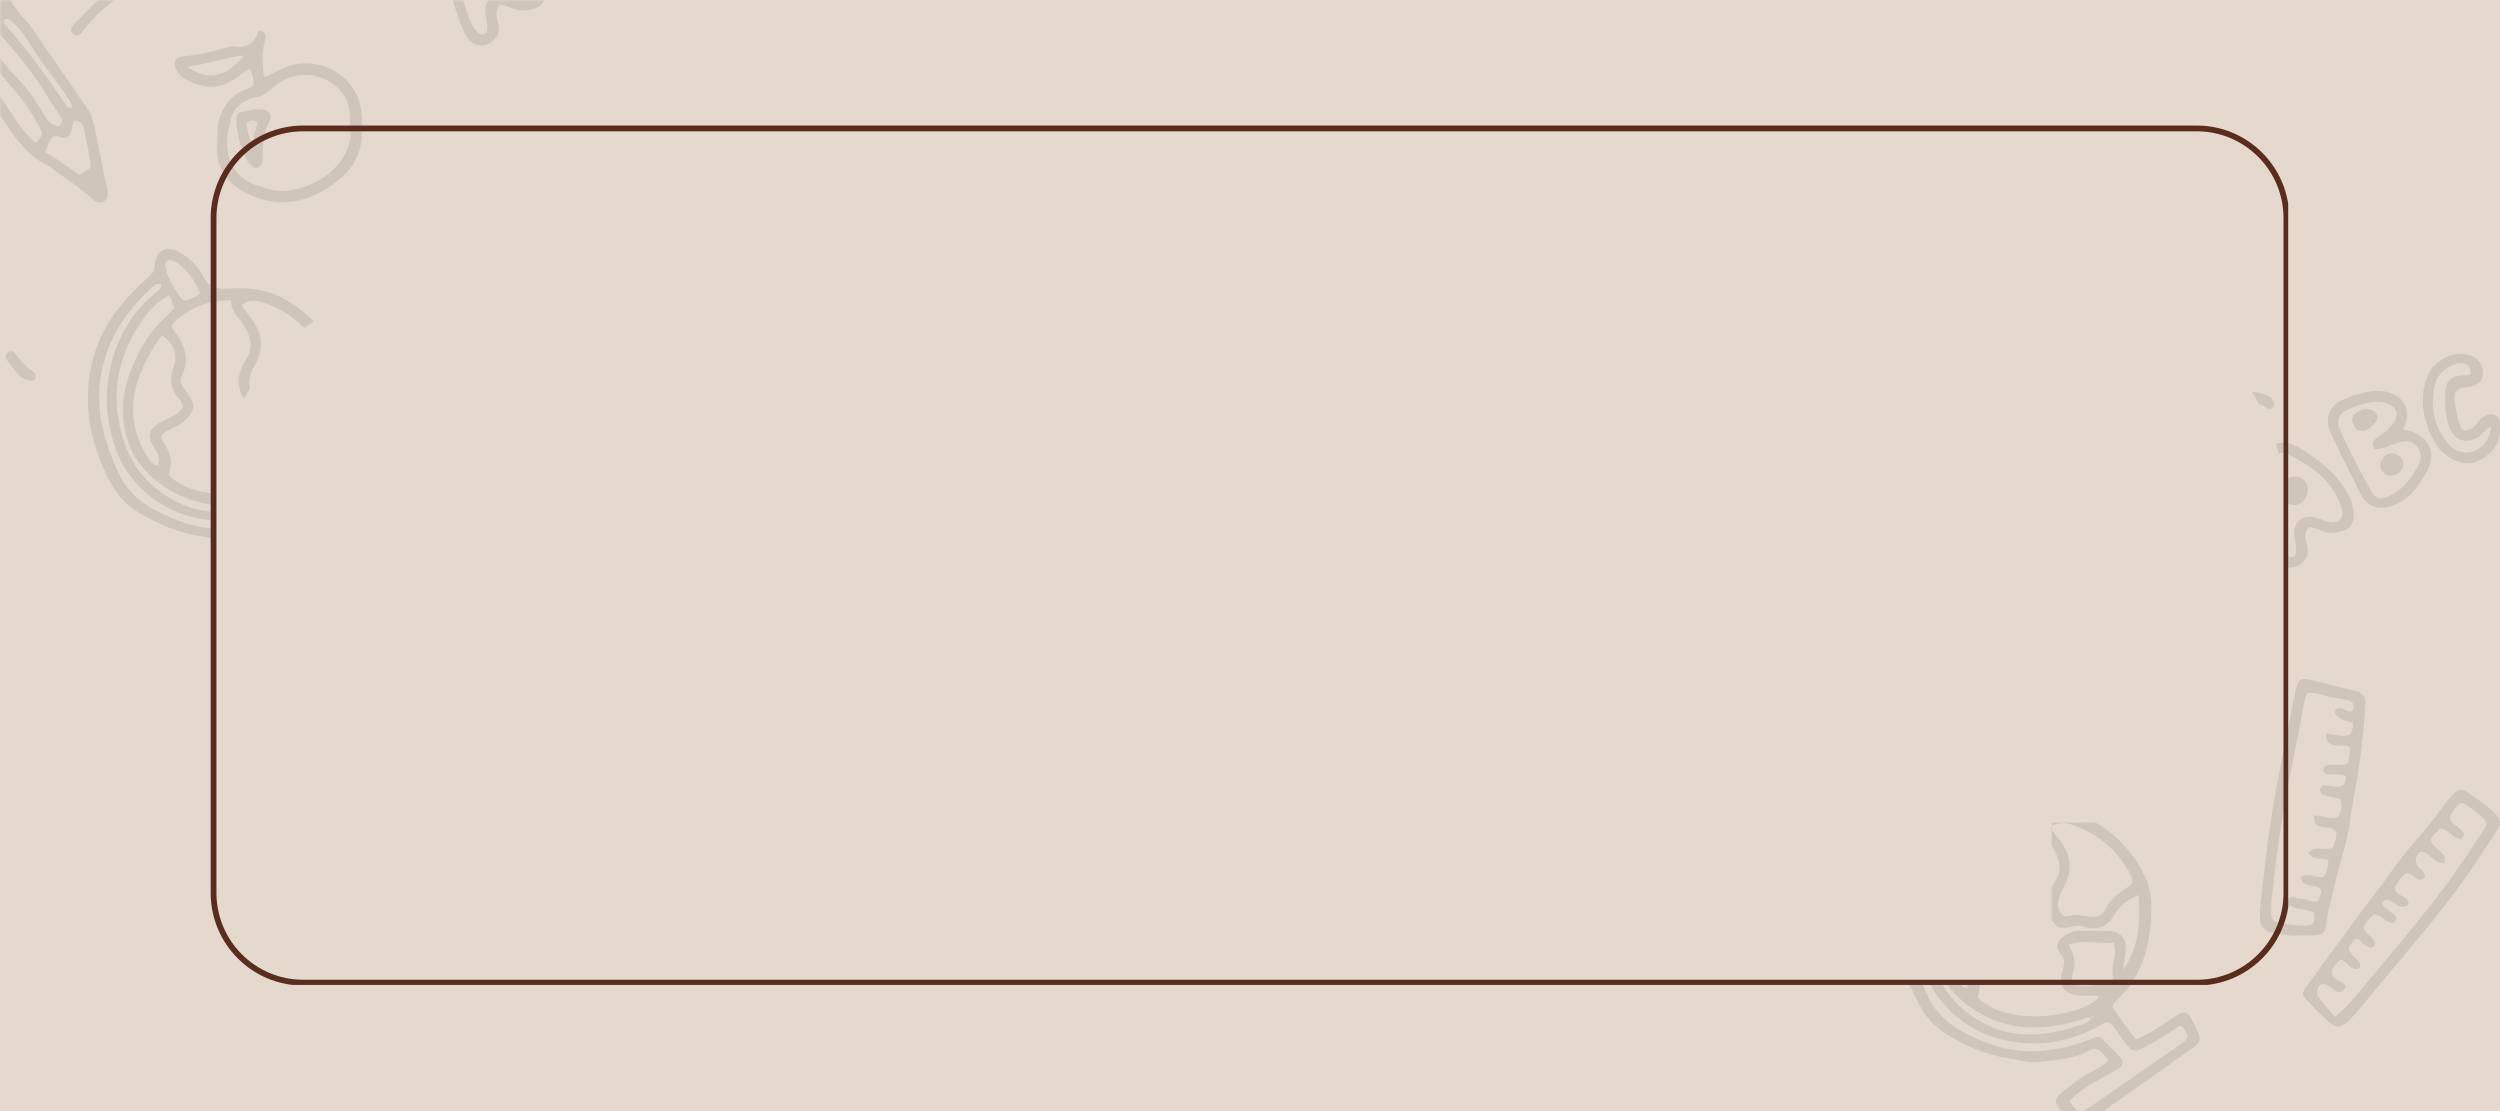 <svg xmlns="http://www.w3.org/2000/svg" xmlns:xlink="http://www.w3.org/1999/xlink" width="864" zoomAndPan="magnify" viewBox="0 0 648 288" height="384" preserveAspectRatio="xMidYMid meet" version="1.0"><defs><filter x="0%" y="0%" width="100%" height="100%" id="dfa98f7887"><feColorMatrix values="0 0 0 0 1 0 0 0 0 1 0 0 0 0 1 0 0 0 1 0" color-interpolation-filters="sRGB"/></filter><mask id="c20fccef76"><g filter="url(#dfa98f7887)"><rect x="-64.8" width="777.6" fill="#000000" y="-28.8" height="345.6" fill-opacity="0.09"/></g></mask><clipPath id="1e90c1c30f"><path d="M 48.586 108.605 L 127.574 108.605 L 127.574 197 L 48.586 197 Z M 48.586 108.605 " clip-rule="nonzero"/></clipPath><clipPath id="a79948446c"><path d="M 153.605 113.449 L 205 113.449 L 205 175.105 L 153.605 175.105 Z M 153.605 113.449 " clip-rule="nonzero"/></clipPath><clipPath id="a2be92f3f0"><path d="M 184.938 0.707 L 205 0.707 L 205 29.332 L 184.938 29.332 Z M 184.938 0.707 " clip-rule="nonzero"/></clipPath><clipPath id="74458f7f8f"><rect x="0" width="205" y="0" height="197"/></clipPath><mask id="f8ac8cda8a"><g filter="url(#dfa98f7887)"><rect x="-64.8" width="777.6" fill="#000000" y="-28.8" height="345.6" fill-opacity="0.09"/></g></mask><clipPath id="302b5c3d08"><path d="M 22.727 64.219 L 101.711 64.219 L 101.711 155.816 L 22.727 155.816 Z M 22.727 64.219 " clip-rule="nonzero"/></clipPath><clipPath id="6e909957f9"><path d="M 0 0 L 28 0 L 28 53 L 0 53 Z M 0 0 " clip-rule="nonzero"/></clipPath><clipPath id="afd5429076"><path d="M 128 69.062 L 179.328 69.062 L 179.328 130.719 L 128 130.719 Z M 128 69.062 " clip-rule="nonzero"/></clipPath><clipPath id="0c7e3d6dfd"><path d="M 115 0 L 142 0 L 142 12 L 115 12 Z M 115 0 " clip-rule="nonzero"/></clipPath><clipPath id="4b36de80b8"><path d="M 18 0 L 30 0 L 30 10 L 18 10 Z M 18 0 " clip-rule="nonzero"/></clipPath><clipPath id="5049879ccd"><rect x="0" width="180" y="0" height="157"/></clipPath><clipPath id="5a0a65f123"><path d="M 55.355 33.289 L 593 33.289 L 593 255 L 55.355 255 Z M 55.355 33.289 " clip-rule="nonzero"/></clipPath><clipPath id="9701d8288d"><path d="M 54.605 56.539 L 54.605 231.461 C 54.605 244.719 65.348 255.461 78.605 255.461 L 569.395 255.461 C 582.652 255.461 593.395 244.719 593.395 231.461 L 593.395 56.539 C 593.395 43.281 582.652 32.539 569.395 32.539 L 78.605 32.539 C 65.348 32.539 54.605 43.281 54.605 56.539 Z M 54.605 56.539 " clip-rule="nonzero"/></clipPath><clipPath id="0a53e63663"><path d="M 79.504 33.438 L 568.496 33.438 C 581.75 33.438 592.496 44.184 592.496 57.438 L 592.496 230.562 C 592.496 243.816 581.75 254.562 568.496 254.562 L 79.504 254.562 C 66.25 254.562 55.504 243.816 55.504 230.562 L 55.504 57.438 C 55.504 44.184 66.25 33.438 79.504 33.438 Z M 79.504 33.438 " clip-rule="nonzero"/></clipPath><clipPath id="4cb540e0db"><path d="M 54.605 32.539 L 593.102 32.539 L 593.102 255.289 L 54.605 255.289 Z M 54.605 32.539 " clip-rule="nonzero"/></clipPath><clipPath id="694f3d6327"><path d="M 54.605 56.539 L 54.605 231.461 C 54.605 244.719 65.348 255.461 78.605 255.461 L 569.395 255.461 C 582.652 255.461 593.395 244.719 593.395 231.461 L 593.395 56.539 C 593.395 43.281 582.652 32.539 569.395 32.539 L 78.605 32.539 C 65.348 32.539 54.605 43.281 54.605 56.539 Z M 54.605 56.539 " clip-rule="nonzero"/></clipPath><clipPath id="5d5c2861d0"><path d="M 54.605 56.535 L 54.605 231.453 C 54.605 244.707 65.348 255.453 78.602 255.453 L 569.387 255.453 C 582.641 255.453 593.387 244.707 593.387 231.453 L 593.387 56.535 C 593.387 43.281 582.641 32.539 569.387 32.539 L 78.602 32.539 C 65.348 32.539 54.605 43.281 54.605 56.535 Z M 54.605 56.535 " clip-rule="nonzero"/></clipPath></defs><rect x="-64.8" width="777.6" fill="#ffffff" y="-28.8" height="345.6" fill-opacity="1"/><rect x="-64.8" width="777.6" fill="#e5d9cd" y="-28.8" height="345.6" fill-opacity="1"/><g mask="url(#c20fccef76)"><g transform="matrix(1, 0, 0, 1, 443, 91)"><g clip-path="url(#74458f7f8f)"><g clip-path="url(#1e90c1c30f)"><path fill="#000000" d="M 77.758 120.309 C 76.004 116.355 73.363 113.223 70.898 112.031 C 70.301 111.738 69.723 111.566 69.156 111.98 C 68.582 112.406 68.676 112.988 68.773 113.652 C 69.156 116.195 70.605 118.227 71.879 120.348 C 73.191 122.539 73.559 122.66 75.816 121.621 C 76.465 121.32 77.168 121.086 77.758 120.309 Z M 93.16 153.91 C 94.629 156.258 95.105 158.426 94.352 160.879 C 93.52 163.582 94.27 164.395 97.145 164.586 C 99.824 164.77 102.148 163.668 104.766 162.734 C 103.902 159.609 106.043 156.625 104.836 153.297 C 100.965 153.836 97.176 152.324 93.16 153.91 Z M 73.258 149.691 C 73.172 149.41 73.098 149.113 72.977 148.832 C 72.852 148.551 72.738 148.227 72.523 148.023 C 69.824 145.441 69.832 142.449 70.961 139.152 C 72.008 136.094 70.867 133.402 67.758 131.238 C 66.652 132.977 65.438 134.652 64.473 136.465 C 63.457 138.379 62.531 140.367 61.816 142.41 C 59.344 149.469 59.957 156.246 64.012 162.613 C 64.703 163.695 65.305 164.953 66.902 165.02 C 67.156 162.566 67.156 162.566 65.758 160.328 C 63.938 157.422 64.355 155.645 67.316 153.945 C 68.309 153.379 69.355 152.922 70.383 152.418 C 71.609 151.812 72.711 151.074 73.258 149.691 Z M 88.473 123.496 C 89.203 124.508 89.809 125.457 90.523 126.316 C 93.863 130.34 94.477 134.586 91.801 139.219 C 91.188 140.281 90.707 141.484 90.473 142.68 C 90.07 144.734 91.473 146.891 92.938 146.441 C 94.855 145.855 96.602 146.352 98.422 146.543 C 100.012 146.707 101.711 146.734 102.5 145.031 C 103.746 142.355 105.852 140.648 108.262 139.125 C 109.992 138.031 110.109 137.324 109.129 135.508 C 106.004 129.727 101.371 125.578 95.238 123.211 C 93.156 122.406 90.898 121.555 88.473 123.496 Z M 67.641 118.137 C 66.297 117.582 65.711 118.477 65.062 119.066 C 62.906 121.031 60.953 123.172 59.176 125.492 C 54.219 131.969 51.598 139.238 51.559 147.402 C 51.527 154.961 54.074 161.836 57.328 168.496 C 58.004 169.879 59.094 171.031 60.148 172.195 C 63.113 175.473 67.035 177.23 70.941 178.871 C 76.891 181.359 83.105 182.137 89.543 180.965 C 92.934 180.352 96.238 179.52 99.391 178.145 C 100.332 177.734 101.16 177.559 101.957 178.367 C 103.488 179.922 105.098 181.41 106.535 183.047 C 107.625 184.289 107.402 185.199 105.965 186.051 C 104.176 187.109 102.32 188.051 100.535 189.113 C 97.98 190.637 95.398 192.148 93.445 194.426 C 95.738 197.609 96.07 197.746 98.949 195.777 C 106.723 190.457 114.469 185.09 122.184 179.688 C 124.5 178.062 124.469 177.641 122.559 174.941 C 121.656 174.914 121.078 175.559 120.387 175.988 C 118.27 177.301 116.176 178.656 113.996 179.867 C 110.043 182.059 109.906 181.945 107.16 178.445 C 105.965 176.922 105.176 175.035 103.531 173.992 C 102.395 173.973 101.641 174.566 100.832 175.02 C 95.176 178.203 88.961 179.68 82.609 179.402 C 75.336 179.082 68.637 176.699 63.09 171.551 C 60.203 168.871 57.965 165.91 56.48 162.285 C 53.875 155.914 52.902 149.422 53.949 142.539 C 55.305 133.664 59.062 126.23 66.004 120.445 C 66.684 119.875 67.598 119.41 67.641 118.137 Z M 69.605 167.504 C 77.527 175.789 97.891 172.129 101.133 167.289 C 99.691 166.883 98.234 167.145 96.797 167.109 C 92.043 166.992 90.242 164.59 91.727 160.062 C 92.188 158.645 92.207 157.609 91.191 156.371 C 89.676 154.531 89.996 152.941 91.945 151.688 C 93.066 150.965 94.254 150.27 95.684 150.277 C 98.387 150.293 101.098 150.184 103.793 150.34 C 106.887 150.52 108.355 152.48 107.953 155.594 C 107.75 157.199 107.52 158.801 107.297 160.406 C 111.434 154.523 111.84 147.98 111.316 141 C 108.453 142.156 106.527 143.637 105.141 146.016 C 103.41 148.973 100.84 150.414 97.238 149.184 C 96.066 148.781 94.797 148.953 93.547 149.25 C 90.875 149.891 89.734 149.309 88.57 146.879 C 87.016 143.637 87.723 140.566 89.547 137.742 C 91.355 134.941 91.059 132.27 89.562 129.543 C 89.164 128.82 88.727 128.09 88.172 127.488 C 86.824 126.016 85.73 124.434 85.75 122.203 C 79.391 122.238 74.363 124.309 70.434 128.625 C 70.461 129.035 70.438 129.152 70.48 129.238 C 70.613 129.516 70.734 129.809 70.922 130.047 C 73.781 133.609 75.051 137.41 73 141.867 C 72.453 143.059 72.746 144.293 73.715 145.316 C 74.211 145.84 74.609 146.457 74.996 147.07 C 76.418 149.309 76.25 150.699 74.551 152.648 C 73.055 154.367 71.023 155.168 69.07 156.121 C 67.816 156.734 67.262 157.691 68.133 158.863 C 70.133 161.555 70.66 164.449 69.605 167.504 Z M 99.031 172.711 C 97.734 172.605 96.617 173.258 95.43 173.602 C 85.34 176.504 75.73 176.109 67.012 169.535 C 61.184 165.141 58.145 159.266 57.766 152.004 C 57.398 144.977 60.008 138.859 63.469 132.949 C 65.438 129.582 68.281 127.012 71.047 124.191 C 70.555 123.113 70.559 121.945 69.551 120.961 C 66.887 122.477 64.785 124.523 63.121 126.855 C 56.773 135.738 54.52 145.457 57.219 156.242 C 59.379 164.902 64.645 171.188 72.438 174.844 C 80.66 178.703 89.25 177.145 97.566 174.242 C 98.227 174.012 98.785 173.449 99.023 172.703 C 99.277 172.578 99.949 172.988 99.68 172.254 C 99.625 172.113 99.156 172.398 99.031 172.711 Z M 104.551 170.121 C 106.527 172.715 108.234 175.668 110.695 178.371 C 113.805 177.176 116.508 175.273 119.242 173.457 C 123.766 170.445 123.738 170.406 126.164 175.293 C 127.754 178.5 127.672 178.98 124.641 181.141 C 116.707 186.785 108.746 192.395 100.785 198.004 C 100.023 198.539 99.223 199.031 98.387 199.438 C 95.902 200.656 94.852 200.465 92.84 198.516 C 92.168 197.867 91.469 197.234 90.879 196.516 C 89.488 194.812 89.566 193.688 91.293 192.285 C 94.023 190.059 96.809 187.895 99.984 186.301 C 101.18 185.703 102.371 185.082 103.266 184.062 C 103.219 182.93 102.27 182.492 101.695 181.801 C 100.855 180.793 99.891 180.504 98.676 181.207 C 94.594 183.582 89.914 183.688 85.445 184.273 C 82.879 184.613 80.141 183.652 77.477 183.273 C 71.828 182.465 66.789 180.176 61.902 177.297 C 58.426 175.246 55.973 172.379 54.207 168.957 C 50.797 162.344 48.617 155.219 48.637 147.816 C 48.66 139.531 50.91 131.688 56.121 124.91 C 58.602 121.68 61.398 118.773 64.449 116.109 C 65.469 115.219 65.969 114.422 66.012 113.02 C 66.129 109.305 68.957 107.867 72.32 109.738 C 75.012 111.238 77.176 113.406 78.59 116.086 C 79.945 118.66 81.773 119.418 84.574 119.195 C 89.59 118.793 94.508 119.242 99.113 121.648 C 105.543 125.004 110.109 130.125 113.156 136.543 C 114.629 139.641 114.75 143.152 114.566 146.605 C 114.227 153.016 112.879 159.098 109.07 164.453 C 108.277 165.57 107.316 166.5 106.414 167.5 C 105.73 168.25 104.754 168.793 104.551 170.121 " fill-opacity="1" fill-rule="nonzero"/></g><path fill="#000000" d="M 13.258 52.656 C 14.035 54.016 14.875 53.699 15.68 53.066 C 18.629 50.75 21.727 48.676 25.117 47.043 C 25.539 46.84 26.086 46.562 25.883 45.875 C 23.691 46.082 15.184 50.605 13.258 52.656 Z M 44.383 72.359 C 44.645 71.211 44.023 70.719 43.656 70.121 C 40.773 65.457 37.02 61.402 34.234 56.672 C 32.918 54.438 31.426 52.34 29.555 50.531 C 28.82 49.82 28.117 49.09 27.121 49.281 C 26.586 49.836 26.707 50.301 26.961 50.578 C 33.086 57.312 38.324 64.715 43.402 72.238 C 43.508 72.395 43.965 72.316 44.383 72.359 Z M 37.594 83.871 C 40.711 85.555 43.559 87.707 46.41 89.727 C 49.395 87.996 49.543 87.973 49.297 86.445 C 48.816 83.484 48.188 80.547 47.547 77.617 C 47.277 76.395 46.543 75.594 45.043 75.816 C 44.23 77.188 44.738 79.195 43.039 80.168 C 41.902 80.441 40.938 79.176 39.586 79.855 C 38.711 80.82 38.184 82.156 37.594 83.871 Z M 35.145 81.461 C 37.043 79.336 37.094 79.121 35.992 77.117 C 34.289 74.023 32.398 71.035 30.09 68.359 C 26.766 64.512 23.48 60.641 20.445 56.562 C 19.859 55.77 19.258 54.875 18.184 54.645 C 16.891 55.457 17.164 56.34 17.871 57.293 C 22.203 63.125 25.801 69.441 29.906 75.426 C 31.418 77.625 33.094 79.711 35.145 81.461 Z M 41.211 77.09 C 42.465 75.875 41.746 74.961 41.215 74.102 C 40.289 72.602 39.23 71.184 38.324 69.668 C 34.684 63.594 30.25 58.117 25.488 52.898 C 23.484 50.703 22.953 50.801 20.988 53.238 C 23.895 56.469 26.125 60.262 29.195 63.375 C 32.496 66.723 35.289 70.449 37.531 74.566 C 38.355 76.082 39.465 76.926 41.211 77.09 Z M 24.367 42.766 C 23.625 40.684 22.797 38.906 21.422 37.473 C 20.16 36.156 18.703 35.223 16.738 35.766 C 14.348 36.43 11.961 37.102 9.566 37.75 C 8.234 38.113 7.105 38.832 6.102 39.746 C 4.594 41.117 4.406 42.449 5.547 44.121 C 6.781 45.922 8.449 47.34 10.062 48.785 C 11.062 49.688 12.176 49.887 13.418 48.945 C 14.898 47.82 16.605 47.066 18.316 46.312 C 20.387 45.402 22.363 44.262 24.367 42.766 Z M 21.02 33.375 C 23.57 35.117 25.336 37.527 26.531 40.32 C 27.969 43.684 29.789 46.766 32.297 49.434 C 32.863 50.035 33.457 50.633 33.926 51.312 C 38.75 58.312 43.512 65.359 48.387 72.332 C 50.582 75.473 50.594 79.18 51.41 82.676 C 52.191 86 52.805 89.359 53.488 92.703 C 53.59 93.211 53.73 93.719 53.754 94.23 C 53.797 95.172 53.82 96.129 52.727 96.609 C 51.777 97.023 50.98 96.957 50.16 96.223 C 46.922 93.309 43.285 90.918 39.758 88.387 C 39.508 88.207 39.336 87.883 39.066 87.762 C 31.812 84.461 28.273 77.738 24.109 71.594 C 22.02 68.504 19.992 65.367 17.891 62.281 C 16.488 60.227 14.793 58.434 13.031 56.656 C 9.754 53.352 6.969 49.59 3.746 46.207 C 0.562 42.863 1.414 39.016 5.547 36.613 C 9.012 34.602 13.035 33.535 17.043 32.832 C 18.352 32.605 19.754 32.621 21.02 33.375 " fill-opacity="1" fill-rule="nonzero"/><path fill="#000000" d="M 165.012 110.164 C 163.543 109.48 162.168 109.852 160.844 109.727 C 160.086 109.652 159.273 109.5 159.207 108.617 C 159.125 107.516 160.031 107.332 160.898 107.254 C 162.426 107.117 163.996 107.496 165.578 106.938 C 165.836 105.477 166.082 104.09 166.316 102.746 C 164.875 101.902 163.469 102.445 162.172 102.16 C 160.332 101.758 159.883 101.215 159.922 99.25 C 161.941 98.949 163.934 100.43 166.156 99.398 C 166.516 98.535 167.18 97.605 166.77 96.324 C 165.43 95.953 164.074 95.723 163.039 94.793 C 162.492 94.301 161.906 93.75 162.465 92.945 C 162.883 92.34 163.477 92.391 164.129 92.66 C 164.945 93.004 165.691 93.789 166.855 93.148 C 167.328 91.633 166.93 90.656 165.117 90.43 C 164.301 90.324 163.504 89.973 162.688 89.934 C 160.113 89.816 157.77 88.289 155.023 88.629 C 153.906 91.609 153.605 94.695 153.043 97.727 C 151.699 104.938 149.941 112.066 148.883 119.332 C 148.105 124.645 147.121 129.934 146.578 135.266 C 146.223 138.754 145.59 142.234 145.723 145.785 C 145.777 147.18 146.312 148.016 147.582 148.207 C 149.832 148.547 152.105 148.895 154.371 148.91 C 156.781 148.926 157.141 148.242 156.734 145.539 C 154.984 144.566 152.902 144.754 151.074 144.004 C 150.355 143.703 149.645 143.367 149.887 142.48 C 150.109 141.664 150.887 141.477 151.664 141.578 C 152.168 141.648 152.668 141.969 153.16 141.953 C 154.781 141.898 156.285 143.133 157.961 142.523 C 158.32 141.426 158.652 140.469 158.652 139.789 C 157.422 137.609 153.801 139.656 153.32 136.336 C 155.422 135.344 157.227 136.324 159.047 136.406 C 160.402 135.098 160.203 133.414 160.578 131.852 C 158.785 131.125 156.57 132.18 155.32 130.117 C 157.141 127.812 159.828 129.93 161.926 128.492 C 161.793 127.219 163.047 126.008 162.48 124.465 C 161.516 123.43 160.227 123.574 159.008 123.398 C 157.152 123.137 156.789 122.598 156.836 120.48 C 158.93 120.043 161.035 121.895 163.141 120.57 C 163.988 119.18 164.184 117.715 163.68 116.238 C 162.309 115.566 160.949 115.492 159.637 115.203 C 158.75 115.008 158.168 114.316 158.488 113.336 C 158.754 112.527 159.41 112.348 160.258 112.586 C 160.945 112.777 161.684 112.824 162.402 112.902 C 164.281 113.105 165.066 112.188 165.012 110.164 Z M 153.031 151.477 C 150.93 151.738 148.59 151.195 146.254 150.75 C 143.566 150.238 142.805 149.219 142.77 146.5 C 142.734 143.801 143.223 141.137 143.492 138.477 C 144.863 124.91 147.078 111.473 149.996 98.145 C 150.746 94.723 151.188 91.227 152.051 87.824 C 152.812 84.832 153.305 84.574 156.422 85.355 C 159.836 86.211 163.258 87.039 166.676 87.887 C 169.574 88.605 170.219 89.215 170.031 92.148 C 169.738 96.781 169.344 101.422 168.703 106.02 C 167.887 111.844 166.672 117.609 165.844 123.43 C 165.16 128.273 163.355 132.816 162.355 137.57 C 161.633 141.004 160.473 144.328 160.078 147.852 C 159.727 151.008 159.133 151.387 155.84 151.473 C 155.012 151.492 154.18 151.477 153.031 151.477 " fill-opacity="1" fill-rule="nonzero"/><g clip-path="url(#a79948446c)"><path fill="#000000" d="M 162.18 172.547 C 165.09 170.293 166.805 168.109 168.594 165.969 C 176.035 157.051 183.594 148.234 190.59 138.957 C 194.156 134.23 197.32 129.234 200.613 124.32 C 201.836 122.492 201.734 122.109 200.133 120.602 C 199.23 119.758 198.203 119.035 197.203 118.293 C 194.969 116.641 194.531 116.719 193.023 118.934 C 191.551 121.09 191.594 121.402 193.57 122.969 C 193.977 123.293 194.41 123.59 194.773 123.957 C 195.348 124.539 196.109 125.141 195.285 126.047 C 194.621 126.781 193.961 126.266 193.32 125.941 C 192.059 125.305 191.246 123.895 189.477 123.711 C 188.762 124.887 187.258 125.496 187.105 126.566 C 187.469 129.387 191.418 129.527 190.559 132.727 C 188.484 132.719 187.461 131.27 186.148 130.34 C 184.695 129.312 183.57 129.77 183.285 131.484 C 183.141 132.352 183.297 133.105 183.93 133.777 C 184.551 134.441 185.441 134.922 185.629 136.137 C 183.586 138.789 182.496 134.895 180.562 135.383 C 179.191 136.211 178.445 137.789 177.715 139.094 C 177.918 141.547 181.438 140.945 181.328 143.492 C 180.148 144.363 179.117 144.129 178.086 143.469 C 177.473 143.074 176.863 142.676 176.23 142.328 C 175.723 142.047 175.199 142.098 174.836 142.566 C 174.473 143.035 174.531 143.602 174.941 143.973 C 175.625 144.598 176.414 145.105 177.133 145.695 C 177.773 146.227 178.566 146.797 177.879 147.742 C 177.191 148.68 176.391 148.055 175.664 147.695 C 174.574 147.152 173.789 146.02 172.352 146.012 C 171.125 146.965 170.117 148.102 169.66 149.531 C 170.074 151.492 172.871 151.832 172.539 154.094 C 171.562 154.898 170.754 154.57 169.926 153.988 C 169.109 153.414 168.66 152.285 167.445 152.305 C 165.285 154.902 165.297 154.891 167.375 157.121 C 168.051 157.844 169.129 158.383 168.688 159.82 C 166.27 161.215 165.574 158.031 163.668 157.789 C 163.309 158.102 162.887 158.398 162.555 158.777 C 160.828 160.754 160.988 161.758 163.207 163.266 C 163.855 163.707 164.848 163.77 164.977 164.836 C 164.297 166.188 163.43 166.746 162.059 165.609 C 161.5 165.148 160.891 164.734 160.262 164.375 C 159.059 163.68 158.047 164.133 157.715 165.484 C 157.441 166.59 157.828 167.48 158.586 168.316 C 159.773 169.621 160.879 171.004 162.18 172.547 Z M 205.137 122.25 C 205.16 122.934 204.691 123.371 204.371 123.902 C 198.711 133.195 192.348 141.988 185.359 150.336 C 179.445 157.395 173.582 164.488 167.695 171.566 C 167.562 171.727 167.414 171.871 167.273 172.027 C 163.648 176.012 162.629 176.043 158.832 172.262 C 157.582 171.016 156.336 169.766 155.145 168.465 C 153.648 166.84 153.539 166.473 154.805 164.73 C 159.84 157.777 164.934 150.867 170.035 143.961 C 172.004 141.301 174.203 138.797 176.027 136.047 C 179.582 130.672 184.016 126.02 188.039 121.031 C 189.598 119.098 190.797 116.891 192.578 115.133 C 194.199 113.539 194.957 113.242 196.637 114.414 C 199.262 116.242 201.984 117.988 204.176 120.379 C 204.672 120.918 205.184 121.438 205.137 122.25 " fill-opacity="1" fill-rule="nonzero"/></g><path fill="#000000" d="M 74.332 61.703 C 79.895 65.426 84.367 64.496 89.164 58.75 C 84.004 59.352 79.613 61.02 74.332 61.703 Z M 116.594 76.887 C 116.688 73.719 116.496 70.543 114.145 67.938 C 109.707 63.027 101.852 61.875 95.613 67.887 C 94.641 68.82 93.816 69.285 92.523 69.539 C 88.898 70.246 86.215 72.223 85.496 76.062 C 85.156 77.879 84.594 79.672 84.68 81.57 C 84.863 85.621 86.203 88.984 89.848 91.238 C 91.656 92.359 93.637 92.809 95.621 93.406 C 103.777 95.848 118.23 88.254 116.594 76.887 Z M 90.738 62.227 C 89.395 62.832 88.477 63.664 87.469 64.371 C 82.902 67.574 79.105 67.641 74.047 65.039 C 73.012 64.508 72.215 63.672 71.641 62.66 C 70.602 60.836 71.223 59.207 73.289 59.023 C 77.453 58.656 81.438 57.555 85.449 56.52 C 85.746 56.441 86.078 56.367 86.375 56.414 C 89.504 56.914 91.789 56.023 92.672 52.711 C 92.715 52.566 93 52.48 93.293 52.285 C 95.121 52.77 94.777 54.164 94.426 55.441 C 93.668 58.207 93.977 60.988 94.164 63.773 C 94.172 63.926 94.402 64.066 94.648 64.348 C 97.008 63.262 99.207 61.754 101.887 61.168 C 110.191 59.344 118.469 64.707 119.488 73.102 C 120.023 77.504 120.023 81.98 117.84 86.172 C 116.484 88.77 114.383 90.516 112.113 92.18 C 105.484 97.051 98.289 98.258 90.703 94.93 C 85.91 92.832 81.688 88.445 82.156 82.414 C 82.363 79.742 81.941 77.016 82.969 74.426 C 84.203 71.312 86.094 68.852 89.375 67.633 C 91.77 66.742 91.895 66.426 91.32 63.957 C 91.203 63.461 90.996 62.98 90.738 62.227 " fill-opacity="1" fill-rule="nonzero"/><path fill="#000000" d="M 172.52 25.438 C 171.586 23.934 172.301 22.961 173.426 22.25 C 174.938 21.293 176.273 20.141 177.336 18.734 C 178.977 16.559 178.32 14.57 175.789 13.629 C 175.004 13.34 174.219 13.098 173.367 13.145 C 170.32 13.316 167.43 14.098 164.777 15.578 C 162.977 16.59 162.672 18.297 163.539 20.375 C 165.73 25.641 168.559 30.586 171.199 35.625 C 172.59 38.277 173.82 38.668 176.5 37.453 C 179.891 35.91 181.875 33.027 183.68 29.953 C 184.742 28.145 184.824 26.445 183.477 24.781 C 182.293 23.309 180.832 23.062 178.438 23.781 C 176.492 24.363 174.672 25.438 172.52 25.438 Z M 179.973 20.414 C 186.473 21.254 189.004 26.434 185.688 31.902 C 183.871 34.902 181.914 37.824 178.562 39.465 C 174.281 41.551 170.672 40.996 168.52 36.406 C 166.062 31.156 163.203 26.102 160.953 20.75 C 159.562 17.441 160.828 14.016 164.258 12.609 C 166.938 11.508 169.73 10.477 172.609 10.32 C 178.895 9.98 182.656 14.48 180.105 19.637 C 180.02 19.812 180.031 20.039 179.973 20.414 " fill-opacity="1" fill-rule="nonzero"/><path fill="#000000" d="M 150.766 53.461 C 151.594 53.266 151.965 52.879 152.055 52.355 C 152.293 51.012 152.012 49.711 151.75 48.379 C 151.023 44.652 153.52 42.301 157.176 43.156 C 157.879 43.324 158.555 43.605 159.238 43.852 C 160.742 44.398 162.43 44.883 163.594 43.574 C 164.637 42.398 164.039 40.82 163.508 39.445 C 161 33 155.645 29.539 149.828 26.652 C 148.219 25.855 146.262 26.848 145.453 28.531 C 144.922 29.641 144.652 30.844 144.574 32.117 C 144.188 38.551 145.551 44.637 148.051 50.52 C 148.602 51.816 149.496 52.762 150.766 53.461 Z M 155.52 45.539 C 154.105 47.152 154.574 48.648 154.945 50.152 C 155.277 51.48 155.422 52.777 154.516 54.008 C 152.238 57.113 148.164 56.84 146.461 53.254 C 144.363 48.848 142.934 44.195 142.207 39.355 C 141.746 36.297 141.43 33.27 142.113 30.129 C 143.398 24.25 148.277 22.027 153.32 25.258 C 157.711 28.066 161.926 31.082 164.758 35.59 C 166.145 37.805 167.188 40.172 167.074 42.883 C 166.984 45.059 165.926 46.266 163.801 46.766 C 161.941 47.207 160.145 47.254 158.352 46.453 C 157.512 46.082 156.594 45.879 155.52 45.539 " fill-opacity="1" fill-rule="nonzero"/><g clip-path="url(#a2be92f3f0)"><path fill="#000000" d="M 202.66 19.613 C 201.156 20.27 200.602 21.352 199.684 22.02 C 196.477 24.363 193.086 23.273 191.82 19.562 C 190.793 16.551 190.648 13.461 190.844 10.348 C 191.008 7.715 192.359 6.504 195.047 6.301 C 195.855 6.242 196.723 6.535 197.438 5.918 C 197.457 3.797 196.441 2.941 194.25 3.227 C 191.34 3.605 188.5 6.105 187.938 9.359 C 187.035 14.578 187.93 19.543 191.344 23.746 C 194.234 27.309 198.828 27.066 201.445 23.387 C 202.168 22.367 202.559 21.219 202.66 19.613 Z M 194.805 0.707 C 197.508 0.742 199.609 1.977 200.293 3.93 C 201.277 6.75 199.941 8.953 197.023 9.32 C 193.27 9.793 192.883 10.211 193.391 13.898 C 193.629 15.629 194.031 17.359 194.559 19.027 C 195.078 20.672 195.855 20.891 197.398 20.191 C 198.191 19.832 198.738 19.258 199.195 18.531 C 199.699 17.727 200.414 17.137 201.297 16.746 C 203.25 15.879 204.918 16.695 205.133 18.84 C 205.488 22.414 204.152 25.281 201.199 27.406 C 198.266 29.512 195.352 29.594 192.219 27.758 C 188.402 25.52 186.867 21.91 185.723 17.941 C 184.656 14.246 184.73 10.602 185.984 7.004 C 187.254 3.363 191.133 0.656 194.805 0.707 " fill-opacity="1" fill-rule="nonzero"/></g><path fill="#000000" d="M 20.93 8.09 C 20.949 9.543 21.246 10.125 22.258 10.676 C 23.406 11.305 25.516 10.703 26.719 9.406 C 27.945 8.09 28.129 6.43 27.219 5.145 C 26.707 4.422 25.992 3.996 25.141 3.93 C 23.227 3.777 20.906 6.105 20.93 8.09 Z M 23.348 13.648 C 20.297 13.578 17.844 10.973 17.98 7.949 C 18.133 4.621 21.602 1.379 25.016 1.379 C 28.043 1.379 30.332 3.648 30.305 6.668 C 30.262 11.02 26.57 13.32 23.348 13.648 " fill-opacity="1" fill-rule="nonzero"/><path fill="#000000" d="M 82.102 26.008 C 74.484 29.211 67.941 34.016 61.695 39.227 C 60.289 38.543 60.02 37.738 60.871 36.68 C 61.324 36.117 61.852 35.598 62.406 35.137 C 67.215 31.145 72.309 27.602 78 24.957 C 78.867 24.555 79.734 24.262 80.707 24.426 C 81.418 24.543 81.734 25.016 82.102 26.008 " fill-opacity="1" fill-rule="nonzero"/><path fill="#000000" d="M 96.434 21.105 C 95.164 20.039 95.23 19.207 96.129 18.5 C 96.688 18.062 97.363 17.73 98.035 17.469 C 103.641 15.309 109.398 13.656 115.25 12.293 C 115.953 12.129 116.484 12.219 116.812 12.867 C 117.219 13.668 116.891 14.301 116.18 14.688 C 115.641 14.98 115.035 15.18 114.434 15.316 C 111.301 16.027 108.223 16.895 105.191 17.965 C 102.27 19 99.273 19.812 96.434 21.105 " fill-opacity="1" fill-rule="nonzero"/><path fill="#000000" d="M 44.324 22.414 C 45.5 22.262 45.973 21.578 45.973 20.496 C 45.973 19.359 45.652 18.402 44.379 18.207 C 43.402 18.055 42.121 19.43 42.285 20.449 C 42.473 21.586 43.207 22.25 44.324 22.414 Z M 44.223 24.945 C 41.812 24.988 39.969 22.902 39.668 20.383 C 39.395 18.117 42.449 15.391 43.938 15.305 C 45.961 15.188 48.836 18.188 48.938 20.5 C 49.039 22.758 46.77 24.902 44.223 24.945 " fill-opacity="1" fill-rule="nonzero"/><path fill="#000000" d="M 18.914 81.949 C 20.594 82.453 20.492 83.68 20.156 84.742 C 18.848 88.895 18.633 93.234 17.82 97.465 C 17.766 97.77 17.809 98.098 17.715 98.387 C 17.402 99.293 16.914 100.293 15.84 100.074 C 14.625 99.828 14.922 98.789 15.086 97.812 C 15.668 94.371 16.012 90.883 16.695 87.465 C 17.082 85.543 17.27 83.418 18.914 81.949 " fill-opacity="1" fill-rule="nonzero"/><path fill="#000000" d="M 25.469 130.176 C 23.168 130.152 22.473 129.113 22.074 127.938 C 20.656 123.738 19.312 119.512 17.977 115.285 C 17.707 114.43 17.879 113.641 18.82 113.191 C 20.055 113.117 20.359 114.141 20.652 114.957 C 22.402 119.84 24.043 124.762 25.469 130.176 " fill-opacity="1" fill-rule="nonzero"/><path fill="#000000" d="M 130.449 10.211 C 135.285 9.809 139.973 9.883 144.562 11.414 C 145.273 11.652 145.828 12.133 146.195 12.781 C 146.523 13.355 146.602 13.992 146.18 14.531 C 145.727 15.105 145 15.117 144.484 14.758 C 141.016 12.312 136.965 12.914 133.109 12.527 C 131.766 12.391 130.336 12.52 130.449 10.211 " fill-opacity="1" fill-rule="nonzero"/><path fill="#000000" d="M 55.84 43.184 C 55.777 44.102 55.164 44.672 54.5 45.172 C 51.93 47.113 49.746 49.418 47.746 51.938 C 47.055 52.812 46.121 54.367 44.789 53.121 C 43.535 51.949 44.895 50.844 45.688 50.016 C 48.039 47.551 50.496 45.18 52.91 42.777 C 53.355 42.336 53.824 41.922 54.492 41.895 C 55.379 41.859 55.844 42.281 55.84 43.184 " fill-opacity="1" fill-rule="nonzero"/><path fill="#000000" d="M 35.125 142.215 C 34.98 142.777 34.543 143.312 33.66 143.066 C 32.781 142.824 31.902 142.598 31.16 141.953 C 29.738 140.723 28.828 139.098 27.641 137.688 C 27.121 137.07 27.188 136.328 27.844 135.773 C 28.508 135.215 29.281 135.289 29.742 135.949 C 31.109 137.906 32.695 139.605 34.723 140.891 C 35.07 141.113 35.211 141.535 35.125 142.215 " fill-opacity="1" fill-rule="nonzero"/><path fill="#000000" d="M 91.363 81.996 C 91.449 79.5 92.293 77.875 92.562 76.105 C 91.645 75.484 90.812 75.527 89.879 76.211 C 89.816 78.004 90.203 79.711 91.363 81.996 Z M 92.098 88.012 C 90.516 87.289 89.746 85.863 89.109 84.309 C 88.008 81.605 87.227 78.832 87.191 75.887 C 87.184 74.941 87.148 73.703 88.211 73.52 C 90.129 73.184 92.031 72.43 94.02 72.75 C 95.648 73.008 96.465 74.18 95.742 75.699 C 94.266 78.805 93.82 82.012 93.961 85.379 C 94.008 86.621 93.535 87.598 92.098 88.012 " fill-opacity="1" fill-rule="nonzero"/><path fill="#000000" d="M 170.418 15.035 C 171.578 14.945 172.441 15.434 173.012 16.418 C 173.605 17.453 172.992 18.207 172.328 18.895 C 171.824 19.414 171.309 19.969 170.691 20.32 C 169.344 21.09 167.84 20.672 167.211 19.461 C 166.297 17.707 166.508 16.719 168.074 15.777 C 168.785 15.348 169.543 14.98 170.418 15.035 " fill-opacity="1" fill-rule="nonzero"/><path fill="#000000" d="M 180.027 29.297 C 180.051 30.633 178.469 32.203 176.984 32.312 C 175.344 32.434 173.922 31.145 173.953 29.559 C 173.984 27.988 175.652 26.391 177.199 26.457 C 178.484 26.508 180.004 28.035 180.027 29.297 " fill-opacity="1" fill-rule="nonzero"/><path fill="#000000" d="M 155.211 36.016 C 155.156 38.141 153.484 39.957 151.625 39.914 C 149.656 39.867 148.352 38.367 148.371 36.18 C 148.395 34.078 150.105 32.383 152.09 32.5 C 153.977 32.609 155.266 34.059 155.211 36.016 " fill-opacity="1" fill-rule="nonzero"/></g></g></g><g mask="url(#f8ac8cda8a)"><g><g clip-path="url(#5049879ccd)"><g clip-path="url(#302b5c3d08)"><path fill="#000000" d="M 51.898 75.922 C 50.145 71.969 47.504 68.836 45.039 67.645 C 44.438 67.352 43.863 67.18 43.297 67.594 C 42.723 68.02 42.816 68.602 42.914 69.266 C 43.297 71.809 44.746 73.84 46.016 75.961 C 47.332 78.152 47.699 78.273 49.957 77.234 C 50.605 76.934 51.309 76.699 51.898 75.922 Z M 67.301 109.523 C 68.766 111.871 69.246 114.039 68.492 116.492 C 67.66 119.195 68.406 120.008 71.285 120.199 C 73.965 120.383 76.285 119.281 78.906 118.352 C 78.043 115.223 80.184 112.238 78.977 108.914 C 75.105 109.449 71.316 107.938 67.301 109.523 Z M 47.398 105.305 C 47.309 105.023 47.238 104.727 47.117 104.445 C 46.992 104.164 46.879 103.84 46.664 103.637 C 43.965 101.055 43.969 98.062 45.098 94.766 C 46.148 91.707 45.008 89.016 41.895 86.852 C 40.789 88.59 39.578 90.27 38.613 92.078 C 37.594 93.992 36.672 95.984 35.957 98.023 C 33.48 105.082 34.098 111.859 38.152 118.227 C 38.84 119.309 39.441 120.566 41.043 120.633 C 41.293 118.18 41.293 118.18 39.895 115.941 C 38.074 113.035 38.496 111.258 41.457 109.559 C 42.445 108.992 43.496 108.535 44.52 108.031 C 45.75 107.426 46.852 106.691 47.398 105.305 Z M 62.613 79.109 C 63.34 80.121 63.949 81.07 64.66 81.93 C 68.004 85.953 68.617 90.199 65.938 94.832 C 65.324 95.895 64.848 97.098 64.613 98.293 C 64.207 100.348 65.613 102.504 67.078 102.055 C 68.996 101.469 70.738 101.965 72.562 102.156 C 74.152 102.32 75.852 102.348 76.641 100.645 C 77.883 97.969 79.992 96.262 82.402 94.738 C 84.129 93.645 84.25 92.938 83.27 91.121 C 80.141 85.34 75.508 81.191 69.379 78.824 C 67.297 78.02 65.039 77.168 62.613 79.109 Z M 41.781 73.75 C 40.438 73.195 39.852 74.09 39.199 74.684 C 37.047 76.645 35.094 78.785 33.316 81.105 C 28.359 87.582 25.738 94.852 25.699 103.016 C 25.664 110.574 28.215 117.449 31.469 124.109 C 32.145 125.492 33.234 126.645 34.285 127.809 C 37.254 131.086 41.172 132.844 45.082 134.484 C 51.027 136.973 57.246 137.75 63.684 136.578 C 67.074 135.965 70.379 135.133 73.531 133.758 C 74.473 133.348 75.297 133.172 76.094 133.98 C 77.629 135.535 79.234 137.023 80.672 138.66 C 81.766 139.902 81.543 140.812 80.105 141.664 C 78.316 142.723 76.461 143.664 74.676 144.727 C 72.117 146.25 69.539 147.762 67.586 150.039 C 69.879 153.223 70.207 153.363 73.09 151.391 C 80.863 146.07 88.605 140.703 96.324 135.301 C 98.641 133.68 98.609 133.254 96.699 130.555 C 95.797 130.527 95.219 131.172 94.527 131.602 C 92.41 132.914 90.312 134.27 88.137 135.48 C 84.184 137.672 84.047 137.559 81.301 134.059 C 80.105 132.535 79.316 130.648 77.672 129.605 C 76.531 129.586 75.781 130.18 74.973 130.633 C 69.312 133.816 63.102 135.293 56.75 135.016 C 49.473 134.695 42.773 132.312 37.227 127.164 C 34.344 124.484 32.102 121.523 30.621 117.898 C 28.016 111.527 27.039 105.035 28.09 98.152 C 29.445 89.277 33.199 81.844 40.141 76.059 C 40.824 75.492 41.738 75.023 41.781 73.75 Z M 43.746 123.117 C 51.664 131.402 72.027 127.742 75.27 122.902 C 73.828 122.496 72.375 122.758 70.938 122.723 C 66.184 122.609 64.379 120.203 65.863 115.676 C 66.328 114.258 66.348 113.223 65.332 111.988 C 63.812 110.145 64.137 108.555 66.082 107.301 C 67.207 106.578 68.395 105.883 69.824 105.891 C 72.527 105.906 75.238 105.797 77.93 105.957 C 81.027 106.133 82.492 108.094 82.094 111.207 C 81.887 112.812 81.656 114.414 81.438 116.02 C 85.57 110.137 85.977 103.594 85.457 96.613 C 82.59 97.773 80.668 99.25 79.277 101.629 C 77.551 104.586 74.98 106.027 71.379 104.797 C 70.207 104.395 68.938 104.566 67.688 104.863 C 65.016 105.504 63.875 104.922 62.711 102.492 C 61.156 99.25 61.859 96.18 63.688 93.355 C 65.496 90.555 65.199 87.883 63.703 85.16 C 63.305 84.434 62.867 83.703 62.312 83.102 C 60.965 81.629 59.871 80.051 59.891 77.816 C 53.531 77.852 48.504 79.922 44.574 84.238 C 44.602 84.648 44.578 84.766 44.617 84.852 C 44.75 85.129 44.871 85.422 45.062 85.66 C 47.922 89.223 49.191 93.023 47.141 97.48 C 46.59 98.672 46.887 99.906 47.855 100.93 C 48.348 101.453 48.75 102.074 49.137 102.684 C 50.559 104.922 50.391 106.312 48.691 108.266 C 47.195 109.98 45.164 110.781 43.207 111.734 C 41.957 112.348 41.402 113.305 42.273 114.477 C 44.273 117.168 44.797 120.062 43.746 123.117 Z M 73.172 128.324 C 71.871 128.223 70.754 128.871 69.566 129.215 C 59.48 132.117 49.867 131.723 41.152 125.148 C 35.324 120.754 32.285 114.879 31.906 107.617 C 31.535 100.59 34.148 94.473 37.605 88.562 C 39.578 85.195 42.422 82.625 45.188 79.805 C 44.695 78.727 44.695 77.559 43.691 76.574 C 41.023 78.09 38.926 80.137 37.258 82.469 C 30.914 91.352 28.66 101.07 31.355 111.855 C 33.52 120.516 38.781 126.801 46.578 130.457 C 54.801 134.316 63.391 132.758 71.703 129.855 C 72.367 129.625 72.922 129.062 73.164 128.316 C 73.418 128.191 74.09 128.602 73.82 127.867 C 73.766 127.727 73.297 128.012 73.172 128.324 Z M 78.691 125.734 C 80.668 128.328 82.371 131.281 84.836 133.984 C 87.945 132.789 90.648 130.887 93.379 129.07 C 97.906 126.059 97.879 126.02 100.301 130.906 C 101.891 134.113 101.812 134.594 98.777 136.754 C 90.848 142.398 82.887 148.008 74.926 153.617 C 74.164 154.152 73.359 154.645 72.527 155.051 C 70.043 156.27 68.992 156.078 66.977 154.129 C 66.305 153.48 65.605 152.848 65.016 152.129 C 63.625 150.426 63.707 149.301 65.43 147.898 C 68.164 145.672 70.945 143.508 74.125 141.914 C 75.32 141.316 76.512 140.695 77.406 139.676 C 77.355 138.543 76.41 138.105 75.832 137.414 C 74.992 136.406 74.027 136.117 72.816 136.824 C 68.734 139.195 64.055 139.301 59.586 139.887 C 57.016 140.227 54.277 139.266 51.617 138.887 C 45.969 138.078 40.926 135.789 36.043 132.91 C 32.566 130.859 30.113 127.992 28.348 124.57 C 24.938 117.957 22.758 110.832 22.777 103.43 C 22.801 95.145 25.051 87.301 30.258 80.527 C 32.738 77.293 35.539 74.387 38.586 71.723 C 39.609 70.832 40.109 70.035 40.152 68.633 C 40.27 64.918 43.094 63.484 46.461 65.352 C 49.152 66.852 51.316 69.02 52.73 71.699 C 54.086 74.273 55.914 75.031 58.715 74.809 C 63.73 74.406 68.648 74.855 73.254 77.262 C 79.684 80.617 84.25 85.738 87.297 92.156 C 88.77 95.254 88.887 98.77 88.707 102.219 C 88.367 108.629 87.02 114.715 83.207 120.07 C 82.414 121.184 81.457 122.113 80.555 123.113 C 79.871 123.863 78.895 124.406 78.691 125.734 " fill-opacity="1" fill-rule="nonzero"/></g><g clip-path="url(#6e909957f9)"><path fill="#000000" d="M -12.602 8.27 C -11.828 9.629 -10.988 9.312 -10.18 8.68 C -7.23 6.363 -4.133 4.289 -0.742 2.656 C -0.324 2.453 0.227 2.176 0.023 1.488 C -2.172 1.695 -10.676 6.219 -12.602 8.27 Z M 18.523 27.973 C 18.781 26.824 18.16 26.332 17.793 25.734 C 14.914 21.07 11.16 17.016 8.375 12.285 C 7.055 10.051 5.566 7.953 3.691 6.145 C 2.961 5.434 2.258 4.703 1.258 4.895 C 0.727 5.449 0.848 5.914 1.102 6.191 C 7.227 12.926 12.465 20.328 17.543 27.852 C 17.648 28.008 18.105 27.93 18.523 27.973 Z M 11.734 39.484 C 14.852 41.168 17.699 43.324 20.551 45.344 C 23.531 43.613 23.684 43.586 23.438 42.059 C 22.957 39.098 22.328 36.16 21.688 33.23 C 21.418 32.008 20.684 31.207 19.18 31.43 C 18.371 32.801 18.879 34.809 17.176 35.781 C 16.039 36.055 15.078 34.789 13.727 35.469 C 12.848 36.434 12.32 37.77 11.734 39.484 Z M 9.285 37.074 C 11.18 34.953 11.234 34.734 10.133 32.73 C 8.426 29.637 6.539 26.648 4.227 23.973 C 0.906 20.125 -2.379 16.254 -5.418 12.176 C -6.004 11.387 -6.605 10.488 -7.676 10.262 C -8.969 11.07 -8.699 11.953 -7.988 12.906 C -3.656 18.738 -0.059 25.055 4.043 31.039 C 5.555 33.238 7.23 35.324 9.285 37.074 Z M 15.348 32.703 C 16.605 31.488 15.887 30.574 15.355 29.715 C 14.426 28.215 13.371 26.797 12.465 25.285 C 8.82 19.207 4.387 13.73 -0.371 8.516 C -2.379 6.316 -2.91 6.414 -4.875 8.852 C -1.969 12.082 0.262 15.875 3.336 18.992 C 6.637 22.336 9.43 26.062 11.672 30.18 C 12.496 31.695 13.602 32.543 15.348 32.703 Z M -1.496 -1.621 C -2.234 -3.703 -3.062 -5.48 -4.438 -6.914 C -5.699 -8.227 -7.156 -9.164 -9.125 -8.621 C -11.512 -7.957 -13.898 -7.285 -16.293 -6.637 C -17.625 -6.273 -18.758 -5.555 -19.758 -4.641 C -21.266 -3.27 -21.457 -1.938 -20.312 -0.266 C -19.078 1.535 -17.41 2.953 -15.801 4.398 C -14.797 5.301 -13.684 5.5 -12.445 4.559 C -10.961 3.434 -9.258 2.68 -7.543 1.926 C -5.473 1.016 -3.496 -0.125 -1.496 -1.621 Z M -4.844 -11.012 C -2.293 -9.27 -0.523 -6.855 0.672 -4.066 C 2.109 -0.703 3.926 2.379 6.438 5.047 C 7.004 5.648 7.598 6.246 8.066 6.926 C 12.891 13.926 17.652 20.973 22.523 27.945 C 24.719 31.086 24.734 34.793 25.551 38.289 C 26.332 41.613 26.945 44.973 27.625 48.316 C 27.73 48.824 27.871 49.332 27.895 49.848 C 27.938 50.785 27.961 51.742 26.863 52.223 C 25.918 52.637 25.117 52.574 24.297 51.836 C 21.062 48.922 17.426 46.531 13.895 44 C 13.645 43.82 13.477 43.496 13.207 43.375 C 5.953 40.074 2.41 33.352 -1.75 27.207 C -3.844 24.117 -5.867 20.98 -7.973 17.895 C -9.371 15.84 -11.066 14.047 -12.828 12.27 C -16.109 8.965 -18.891 5.203 -22.117 1.82 C -25.301 -1.523 -24.449 -5.371 -20.312 -7.773 C -16.848 -9.785 -12.828 -10.852 -8.82 -11.555 C -7.508 -11.781 -6.105 -11.762 -4.844 -11.012 " fill-opacity="1" fill-rule="nonzero"/></g><path fill="#000000" d="M 139.152 65.777 C 137.684 65.094 136.309 65.465 134.984 65.34 C 134.227 65.266 133.414 65.113 133.348 64.234 C 133.266 63.129 134.168 62.945 135.039 62.867 C 136.566 62.734 138.137 63.109 139.719 62.551 C 139.977 61.09 140.223 59.703 140.457 58.359 C 139.016 57.516 137.609 58.059 136.309 57.773 C 134.473 57.371 134.023 56.828 134.062 54.863 C 136.082 54.562 138.074 56.043 140.297 55.012 C 140.652 54.148 141.316 53.219 140.91 51.938 C 139.57 51.566 138.215 51.336 137.18 50.41 C 136.629 49.918 136.047 49.363 136.602 48.559 C 137.023 47.957 137.617 48.004 138.266 48.273 C 139.086 48.617 139.828 49.402 140.992 48.762 C 141.469 47.246 141.066 46.27 139.258 46.043 C 138.438 45.938 137.645 45.586 136.828 45.547 C 134.25 45.43 131.906 43.902 129.16 44.246 C 128.047 47.223 127.746 50.309 127.18 53.34 C 125.84 60.551 124.082 67.68 123.02 74.945 C 122.246 80.258 121.262 85.547 120.719 90.879 C 120.359 94.367 119.727 97.848 119.863 101.398 C 119.918 102.793 120.449 103.629 121.723 103.82 C 123.973 104.16 126.242 104.508 128.508 104.523 C 130.922 104.539 131.281 103.855 130.875 101.152 C 129.121 100.184 127.039 100.367 125.215 99.617 C 124.496 99.316 123.781 98.98 124.023 98.094 C 124.246 97.277 125.027 97.09 125.801 97.195 C 126.309 97.262 126.805 97.586 127.301 97.566 C 128.922 97.512 130.422 98.746 132.098 98.137 C 132.461 97.039 132.793 96.082 132.793 95.402 C 131.559 93.223 127.941 95.27 127.457 91.949 C 129.562 90.961 131.367 91.938 133.184 92.02 C 134.543 90.711 134.34 89.027 134.715 87.469 C 132.922 86.738 130.711 87.793 129.457 85.73 C 131.277 83.426 133.969 85.543 136.066 84.105 C 135.93 82.832 137.188 81.621 136.621 80.078 C 135.656 79.043 134.367 79.188 133.145 79.012 C 131.293 78.75 130.93 78.211 130.977 76.094 C 133.066 75.656 135.176 77.512 137.281 76.184 C 138.129 74.793 138.324 73.328 137.82 71.855 C 136.449 71.18 135.09 71.105 133.777 70.816 C 132.887 70.621 132.305 69.93 132.629 68.949 C 132.895 68.141 133.551 67.961 134.398 68.199 C 135.086 68.391 135.82 68.438 136.539 68.516 C 138.422 68.723 139.203 67.801 139.152 65.777 Z M 127.172 107.09 C 125.07 107.355 122.73 106.809 120.391 106.363 C 117.703 105.852 116.945 104.832 116.91 102.113 C 116.871 99.414 117.363 96.75 117.629 94.09 C 119.004 80.527 121.215 67.086 124.137 53.758 C 124.887 50.336 125.324 46.844 126.191 43.438 C 126.953 40.445 127.445 40.191 130.562 40.969 C 133.977 41.824 137.398 42.652 140.812 43.5 C 143.715 44.219 144.359 44.828 144.172 47.762 C 143.879 52.395 143.48 57.035 142.84 61.637 C 142.027 67.457 140.809 73.223 139.984 79.043 C 139.301 83.891 137.496 88.43 136.496 93.184 C 135.773 96.617 134.609 99.941 134.219 103.465 C 133.867 106.621 133.273 107 129.98 107.086 C 129.148 107.109 128.316 107.09 127.172 107.09 " fill-opacity="1" fill-rule="nonzero"/><g clip-path="url(#afd5429076)"><path fill="#000000" d="M 136.32 128.16 C 139.23 125.906 140.941 123.723 142.734 121.582 C 150.176 112.664 157.734 103.848 164.73 94.57 C 168.297 89.844 171.461 84.848 174.75 79.934 C 175.977 78.105 175.875 77.723 174.273 76.215 C 173.371 75.371 172.344 74.648 171.344 73.906 C 169.109 72.254 168.672 72.332 167.164 74.547 C 165.691 76.703 165.734 77.016 167.711 78.582 C 168.117 78.906 168.551 79.203 168.91 79.57 C 169.484 80.152 170.246 80.754 169.426 81.66 C 168.762 82.395 168.102 81.879 167.461 81.555 C 166.195 80.918 165.387 79.508 163.613 79.324 C 162.902 80.5 161.398 81.109 161.246 82.18 C 161.605 85 165.559 85.141 164.699 88.34 C 162.621 88.332 161.602 86.883 160.289 85.953 C 158.836 84.926 157.711 85.383 157.422 87.098 C 157.277 87.965 157.434 88.719 158.07 89.391 C 158.691 90.055 159.582 90.535 159.77 91.75 C 157.727 94.402 156.637 90.508 154.699 90.996 C 153.332 91.828 152.582 93.402 151.855 94.707 C 152.055 97.16 155.574 96.559 155.469 99.105 C 154.285 99.977 153.258 99.742 152.227 99.082 C 151.613 98.688 151.004 98.293 150.367 97.941 C 149.863 97.66 149.34 97.711 148.973 98.18 C 148.609 98.648 148.668 99.215 149.078 99.586 C 149.766 100.211 150.555 100.719 151.273 101.309 C 151.914 101.84 152.707 102.41 152.02 103.355 C 151.332 104.293 150.527 103.668 149.805 103.309 C 148.715 102.766 147.93 101.633 146.492 101.625 C 145.266 102.578 144.258 103.715 143.801 105.148 C 144.215 107.105 147.012 107.445 146.68 109.707 C 145.699 110.512 144.891 110.184 144.066 109.602 C 143.25 109.027 142.797 107.898 141.586 107.918 C 139.426 110.516 139.434 110.504 141.516 112.734 C 142.191 113.457 143.27 113.996 142.824 115.434 C 140.406 116.828 139.715 113.645 137.809 113.402 C 137.449 113.715 137.023 114.012 136.695 114.391 C 134.969 116.367 135.125 117.371 137.348 118.879 C 137.996 119.32 138.988 119.383 139.117 120.449 C 138.438 121.801 137.57 122.359 136.195 121.223 C 135.641 120.762 135.031 120.348 134.402 119.988 C 133.195 119.293 132.184 119.746 131.855 121.098 C 131.582 122.203 131.965 123.094 132.727 123.93 C 133.914 125.234 135.016 126.617 136.32 128.16 Z M 179.273 77.863 C 179.301 78.547 178.832 78.984 178.508 79.516 C 172.848 88.812 166.488 97.602 159.496 105.949 C 153.586 113.008 147.723 120.102 141.836 127.184 C 141.703 127.344 141.551 127.488 141.414 127.641 C 137.789 131.625 136.77 131.656 132.973 127.875 C 131.723 126.629 130.477 125.379 129.281 124.082 C 127.785 122.453 127.68 122.09 128.941 120.344 C 133.977 113.391 139.074 106.48 144.176 99.578 C 146.141 96.914 148.344 94.41 150.164 91.66 C 153.723 86.285 158.152 81.633 162.176 76.645 C 163.734 74.711 164.934 72.504 166.719 70.746 C 168.336 69.152 169.098 68.855 170.777 70.027 C 173.402 71.855 176.121 73.602 178.312 75.992 C 178.812 76.531 179.32 77.051 179.273 77.863 " fill-opacity="1" fill-rule="nonzero"/></g><path fill="#000000" d="M 48.473 17.316 C 54.035 21.039 58.508 20.109 63.305 14.363 C 58.145 14.965 53.754 16.633 48.473 17.316 Z M 90.734 32.5 C 90.824 29.332 90.637 26.156 88.281 23.551 C 83.848 18.641 75.988 17.488 69.75 23.5 C 68.781 24.434 67.957 24.898 66.66 25.152 C 63.039 25.859 60.355 27.836 59.637 31.676 C 59.297 33.496 58.734 35.285 58.82 37.184 C 59.004 41.234 60.344 44.598 63.984 46.852 C 65.797 47.973 67.777 48.422 69.762 49.02 C 77.918 51.461 92.371 43.867 90.734 32.5 Z M 64.879 17.84 C 63.535 18.445 62.617 19.277 61.605 19.984 C 57.043 23.188 53.246 23.254 48.188 20.652 C 47.152 20.121 46.355 19.285 45.777 18.273 C 44.738 16.453 45.363 14.82 47.43 14.637 C 51.594 14.273 55.578 13.168 59.59 12.133 C 59.887 12.055 60.219 11.98 60.516 12.027 C 63.645 12.527 65.93 11.637 66.812 8.328 C 66.855 8.18 67.137 8.094 67.434 7.898 C 69.262 8.383 68.914 9.777 68.566 11.055 C 67.809 13.82 68.117 16.602 68.301 19.387 C 68.312 19.539 68.543 19.68 68.789 19.961 C 71.145 18.875 73.344 17.367 76.027 16.781 C 84.328 14.957 92.609 20.32 93.629 28.719 C 94.164 33.121 94.164 37.594 91.98 41.785 C 90.625 44.383 88.52 46.129 86.254 47.793 C 79.625 52.664 72.43 53.871 64.844 50.543 C 60.051 48.445 55.824 44.059 56.293 38.027 C 56.504 35.355 56.078 32.629 57.105 30.039 C 58.344 26.93 60.23 24.465 63.516 23.25 C 65.91 22.355 66.035 22.039 65.461 19.57 C 65.344 19.074 65.133 18.594 64.879 17.84 " fill-opacity="1" fill-rule="nonzero"/><g clip-path="url(#0c7e3d6dfd)"><path fill="#000000" d="M 124.906 9.074 C 125.734 8.879 126.105 8.492 126.195 7.969 C 126.43 6.625 126.152 5.324 125.891 3.992 C 125.16 0.266 127.656 -2.086 131.316 -1.227 C 132.02 -1.062 132.695 -0.781 133.379 -0.535 C 134.883 0.012 136.57 0.496 137.734 -0.812 C 138.773 -1.988 138.18 -3.566 137.645 -4.941 C 135.141 -11.387 129.781 -14.848 123.965 -17.734 C 122.355 -18.531 120.402 -17.539 119.594 -15.855 C 119.059 -14.746 118.789 -13.543 118.715 -12.27 C 118.328 -5.836 119.691 0.25 122.191 6.133 C 122.742 7.434 123.633 8.375 124.906 9.074 Z M 129.66 1.152 C 128.242 2.766 128.715 4.262 129.086 5.766 C 129.414 7.094 129.559 8.391 128.656 9.621 C 126.379 12.727 122.301 12.453 120.598 8.867 C 118.504 4.461 117.07 -0.191 116.344 -5.031 C 115.883 -8.09 115.566 -11.117 116.254 -14.258 C 117.539 -20.137 122.414 -22.359 127.461 -19.129 C 131.848 -16.32 136.062 -13.305 138.895 -8.797 C 140.285 -6.582 141.324 -4.215 141.215 -1.504 C 141.125 0.672 140.062 1.879 137.941 2.383 C 136.082 2.82 134.285 2.867 132.492 2.066 C 131.652 1.695 130.734 1.492 129.66 1.152 " fill-opacity="1" fill-rule="nonzero"/></g><g clip-path="url(#4b36de80b8)"><path fill="#000000" d="M 29.977 -1.203 C 29.914 -0.285 29.305 0.285 28.641 0.785 C 26.07 2.727 23.887 5.031 21.887 7.551 C 21.191 8.426 20.258 9.98 18.93 8.734 C 17.676 7.562 19.035 6.457 19.828 5.629 C 22.18 3.164 24.633 0.793 27.051 -1.609 C 27.492 -2.051 27.965 -2.465 28.633 -2.492 C 29.516 -2.527 29.984 -2.105 29.977 -1.203 " fill-opacity="1" fill-rule="nonzero"/></g><path fill="#000000" d="M 9.266 97.828 C 9.121 98.391 8.684 98.926 7.801 98.684 C 6.922 98.438 6.039 98.211 5.297 97.566 C 3.879 96.336 2.969 94.711 1.781 93.301 C 1.262 92.684 1.324 91.941 1.984 91.387 C 2.648 90.832 3.418 90.902 3.883 91.562 C 5.246 93.52 6.836 95.219 8.859 96.504 C 9.211 96.727 9.348 97.148 9.266 97.828 " fill-opacity="1" fill-rule="nonzero"/><path fill="#000000" d="M 65.5 37.609 C 65.59 35.113 66.434 33.488 66.703 31.719 C 65.785 31.098 64.953 31.141 64.02 31.824 C 63.957 33.617 64.34 35.328 65.5 37.609 Z M 66.238 43.625 C 64.656 42.906 63.883 41.477 63.25 39.922 C 62.148 37.219 61.367 34.445 61.332 31.504 C 61.32 30.555 61.289 29.316 62.348 29.133 C 64.27 28.797 66.172 28.043 68.16 28.363 C 69.789 28.621 70.605 29.793 69.883 31.316 C 68.406 34.418 67.961 37.625 68.098 40.992 C 68.148 42.234 67.672 43.211 66.238 43.625 " fill-opacity="1" fill-rule="nonzero"/></g></g></g><g clip-path="url(#5a0a65f123)"><g clip-path="url(#9701d8288d)"><g clip-path="url(#0a53e63663)"><path fill="#e5d9cd" d="M 539.152 74.715 L 531.793 74.715 L 531.793 32.586 L 116.191 32.586 L 116.191 74.715 L 108.832 74.715 C 78.871 74.715 54.594 102.652 54.594 137.113 L 54.594 150.824 C 54.594 185.285 78.879 213.219 108.832 213.219 L 116.191 213.219 L 116.191 255.348 L 531.793 255.348 L 531.793 213.219 L 539.152 213.219 C 569.109 213.219 593.391 185.285 593.391 150.824 L 593.391 137.113 C 593.395 102.652 569.109 74.715 539.152 74.715 Z M 539.152 74.715 " fill-opacity="1" fill-rule="nonzero"/></g></g></g><g clip-path="url(#4cb540e0db)"><g clip-path="url(#694f3d6327)"><g clip-path="url(#5d5c2861d0)"><path stroke-linecap="butt" transform="matrix(0.75, 0, 0, 0.75, 54.604, 32.537)" fill="none" stroke-linejoin="miter" d="M 0.003 31.997 L 0.003 265.221 C 0.003 282.893 14.325 297.221 31.997 297.221 L 686.378 297.221 C 704.049 297.221 718.372 282.893 718.372 265.221 L 718.372 31.997 C 718.372 14.325 704.049 0.002 686.378 0.002 L 31.997 0.002 C 14.325 0.002 0.003 14.325 0.003 31.997 Z M 0.003 31.997 " stroke="#5a2c1e" stroke-width="4" stroke-opacity="1" stroke-miterlimit="4"/></g></g></g></svg>